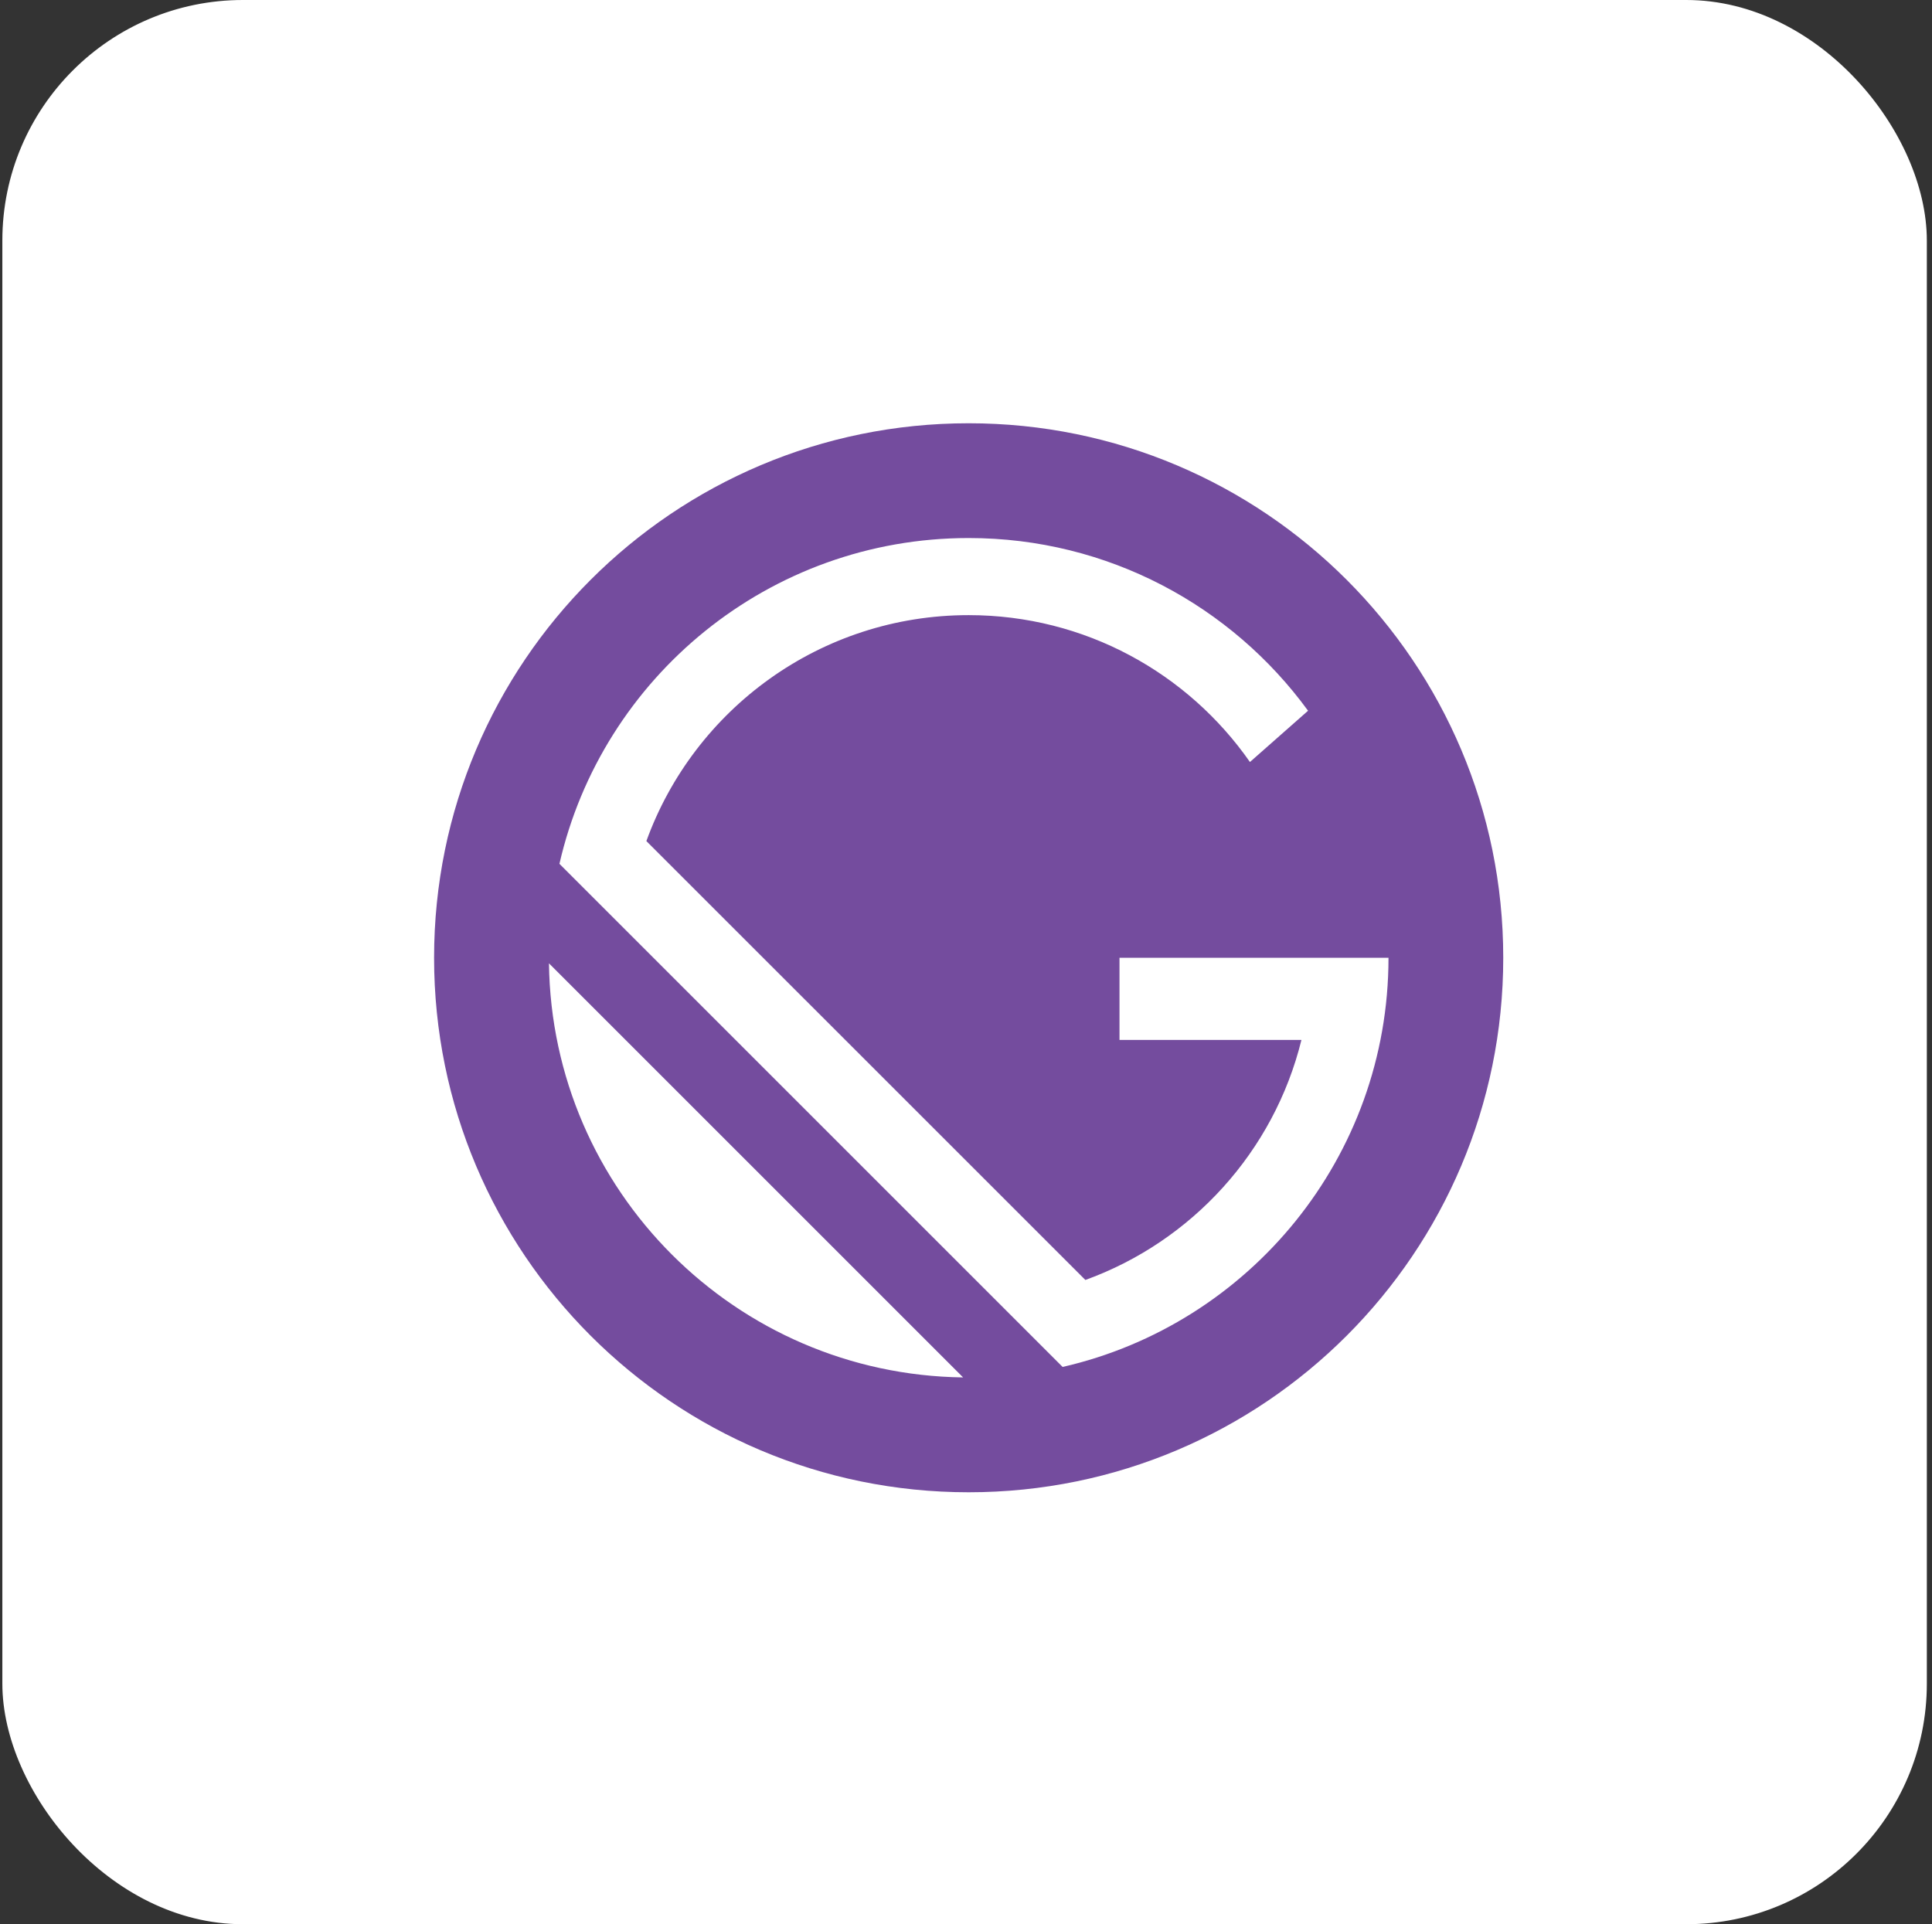 <svg width="257" height="256" viewBox="0 0 257 256" fill="none" xmlns="http://www.w3.org/2000/svg">
<rect x="0" y="0" width="257" height="256" fill="#333333" stroke="none"/>
<rect x="0.813" y="0.5" width="255" height="255" rx="31.5" fill="white"/>
<rect x="0.813" y="0.5" width="255" height="255" rx="31.5" stroke="white"/>
<path d="M128.855 56.312C89.578 56.312 57.743 88.147 57.743 127.423C57.743 166.699 89.578 198.534 128.855 198.534C168.131 198.534 199.966 166.699 199.966 127.423C199.966 88.147 168.131 56.312 128.855 56.312ZM73.024 128.162L128.115 183.254C97.862 182.861 73.416 158.416 73.024 128.162ZM141.353 181.86L74.418 114.924C80.095 90.104 102.31 71.581 128.855 71.581C147.406 71.581 163.847 80.632 174.002 94.558L166.27 101.379C158.033 89.569 144.345 81.838 128.855 81.838C109.131 81.838 92.332 94.365 85.983 111.898L144.38 170.289C158.562 165.152 169.468 153.182 173.12 138.357H148.919V127.423H184.702C184.697 153.967 166.174 176.182 141.353 181.86Z" fill="#744C9E"/>
</svg>
